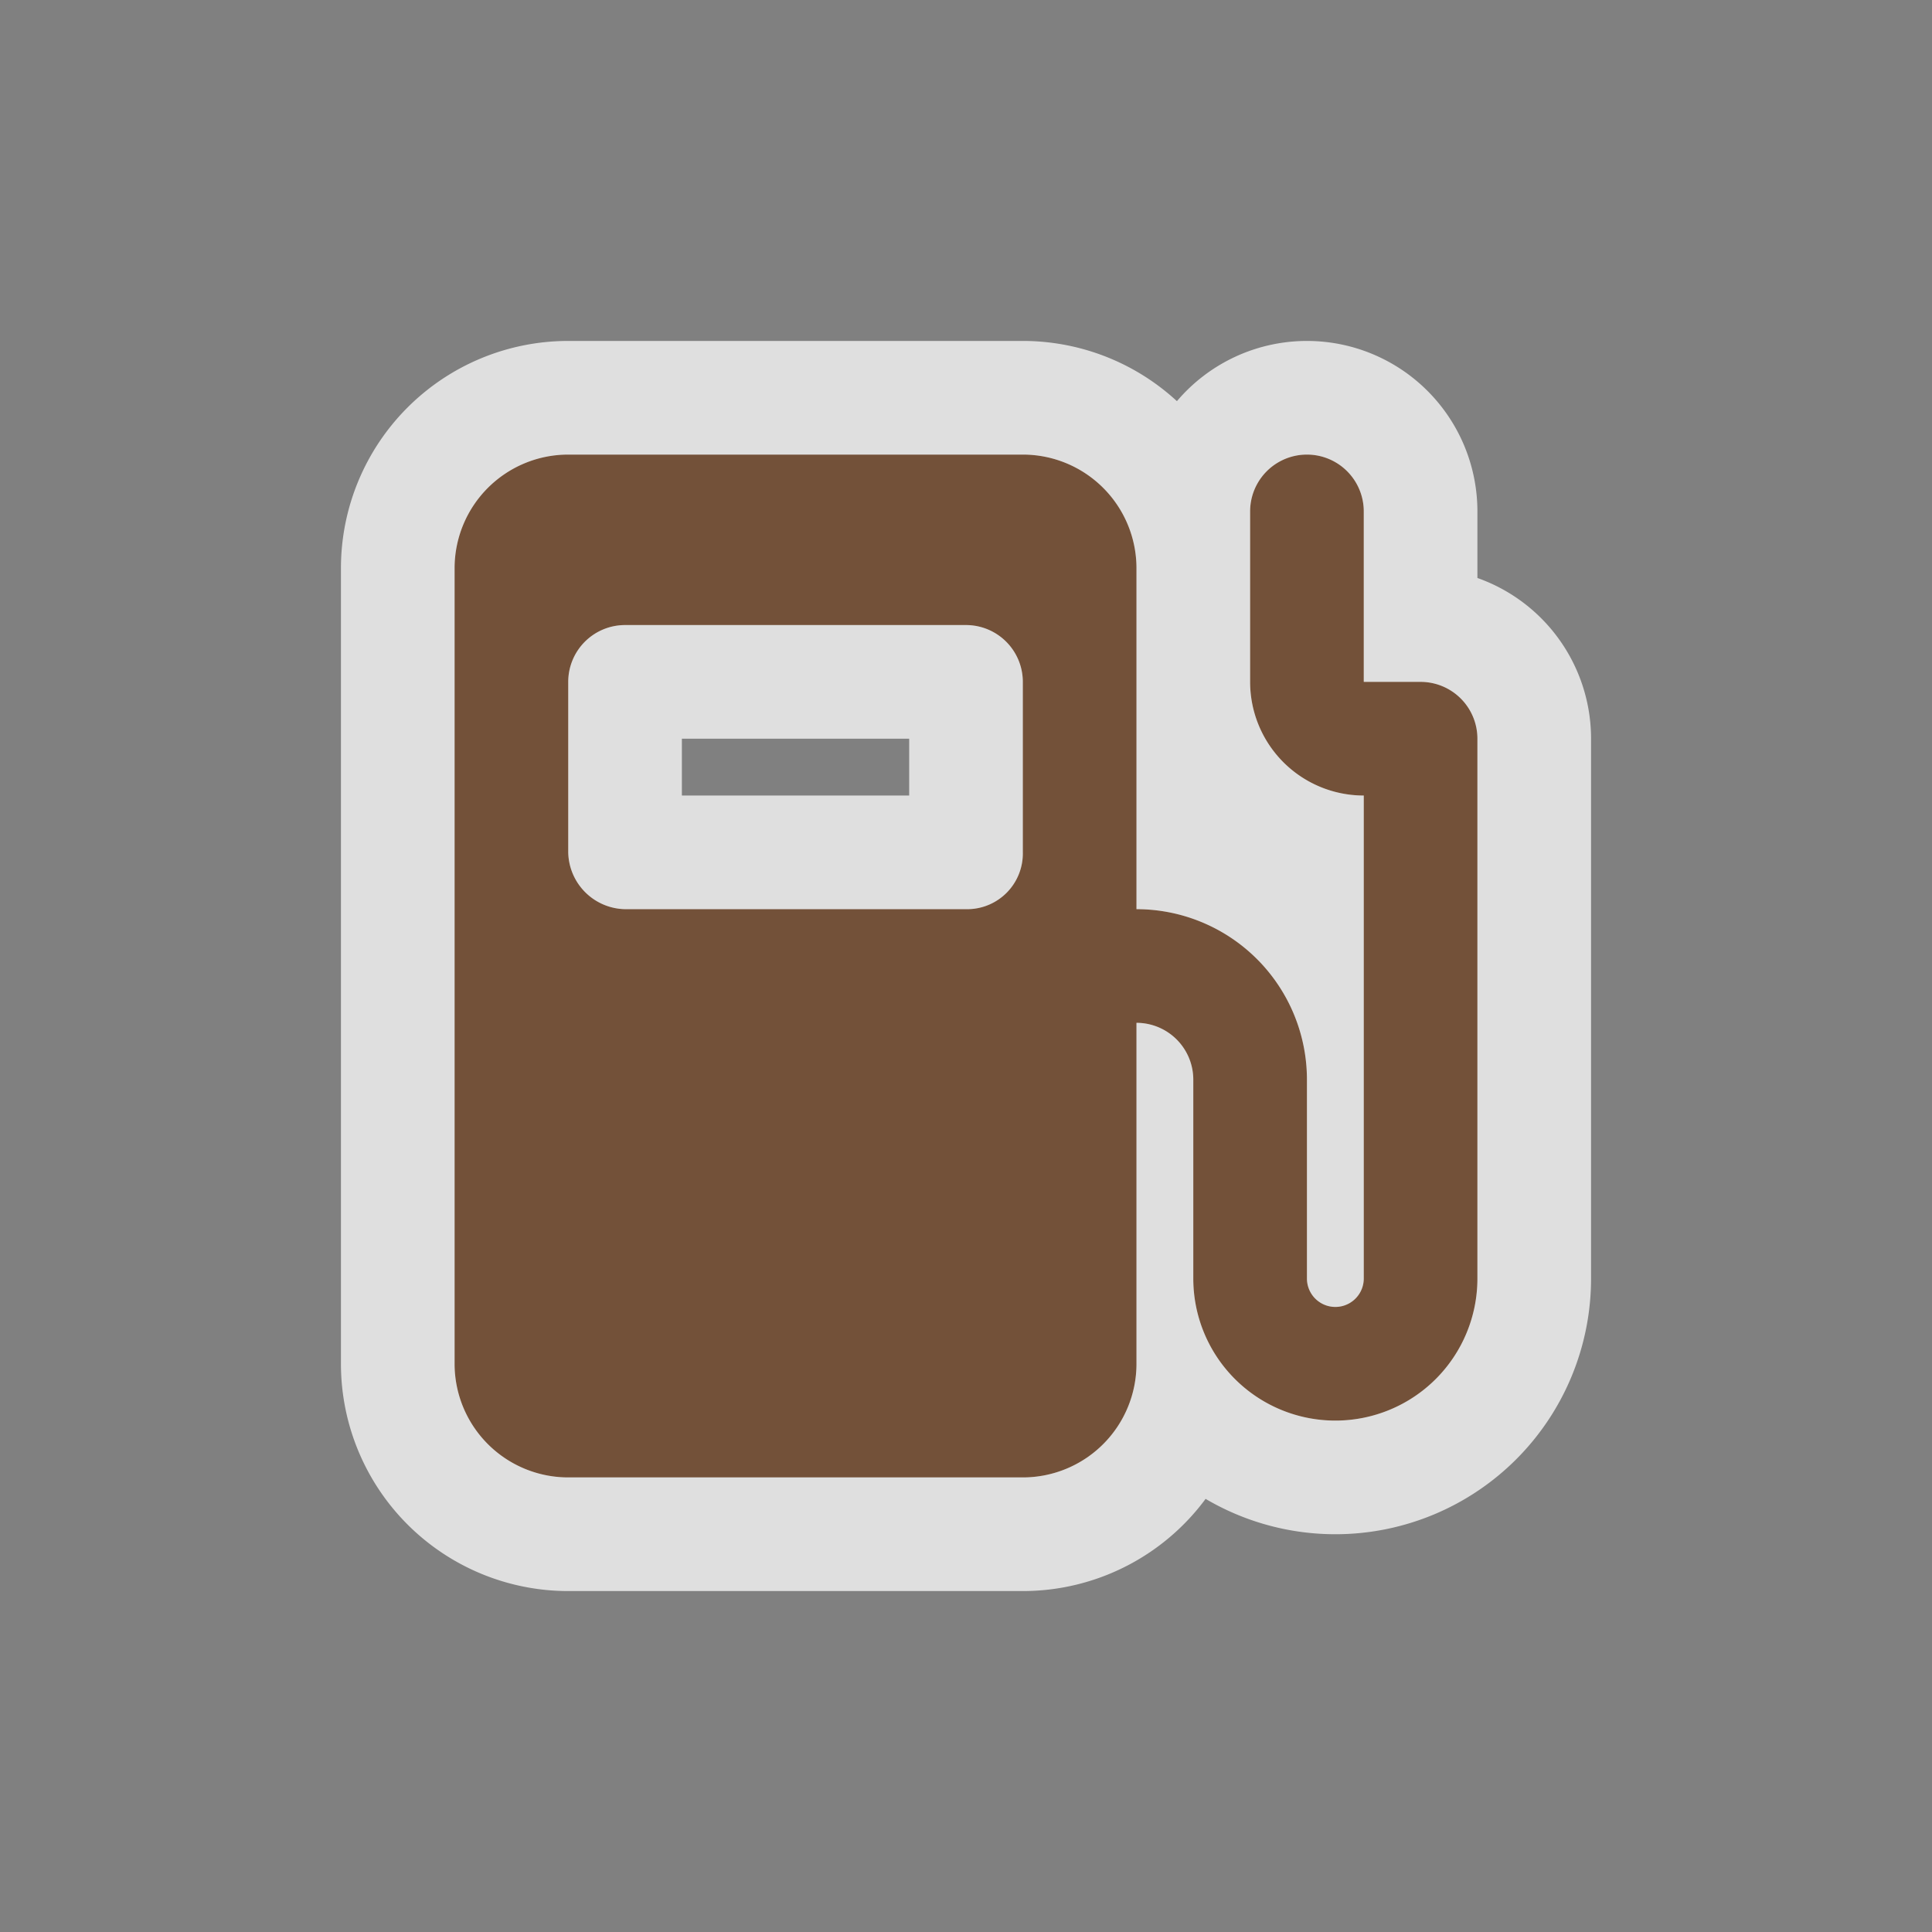 <svg xmlns="http://www.w3.org/2000/svg" viewBox="0 0 17 17" height="17" width="17"><rect x="0" y="0" width="17" height="17" fill="#808080" stroke="none"/><title>fuel-11.svg</title><path fill="none" d="M0 0h17v17H0z"/><path fill="rgba(255,255,255,0.75)" d="M12.5 6H12V4.5a.5.5 0 0 0-1 0V6a1 1 0 0 0 1 1v4.25a.25.25 0 1 1-.5 0V9.5A1.5 1.5 0 0 0 10 8V5a1 1 0 0 0-1-1H5a1 1 0 0 0-1 1v7a1 1 0 0 0 1 1h4a1 1 0 0 0 1-1V9a.5.5 0 0 1 .5.5v1.75a1.25 1.25 0 1 0 2.5 0V6.5a.5.5 0 0 0-.5-.5zM9 7.5a.49.49 0 0 1-.48.5h-3A.51.51 0 0 1 5 7.5V6a.5.5 0 0 1 .5-.5h3A.5.5 0 0 1 9 6v1.5z" stroke="rgba(255,255,255,0.75)" stroke-width="2" stroke-linejoin="round"/><path fill="#735139" d="M12.5 6H12V4.5a.5.5 0 0 0-1 0V6a1 1 0 0 0 1 1v4.25a.25.25 0 1 1-.5 0V9.5A1.5 1.5 0 0 0 10 8V5a1 1 0 0 0-1-1H5a1 1 0 0 0-1 1v7a1 1 0 0 0 1 1h4a1 1 0 0 0 1-1V9a.5.5 0 0 1 .5.5v1.75a1.25 1.25 0 1 0 2.5 0V6.5a.5.5 0 0 0-.5-.5zM9 7.5a.49.49 0 0 1-.48.5h-3A.51.51 0 0 1 5 7.5V6a.5.5 0 0 1 .5-.5h3A.5.5 0 0 1 9 6v1.5z"/></svg>

